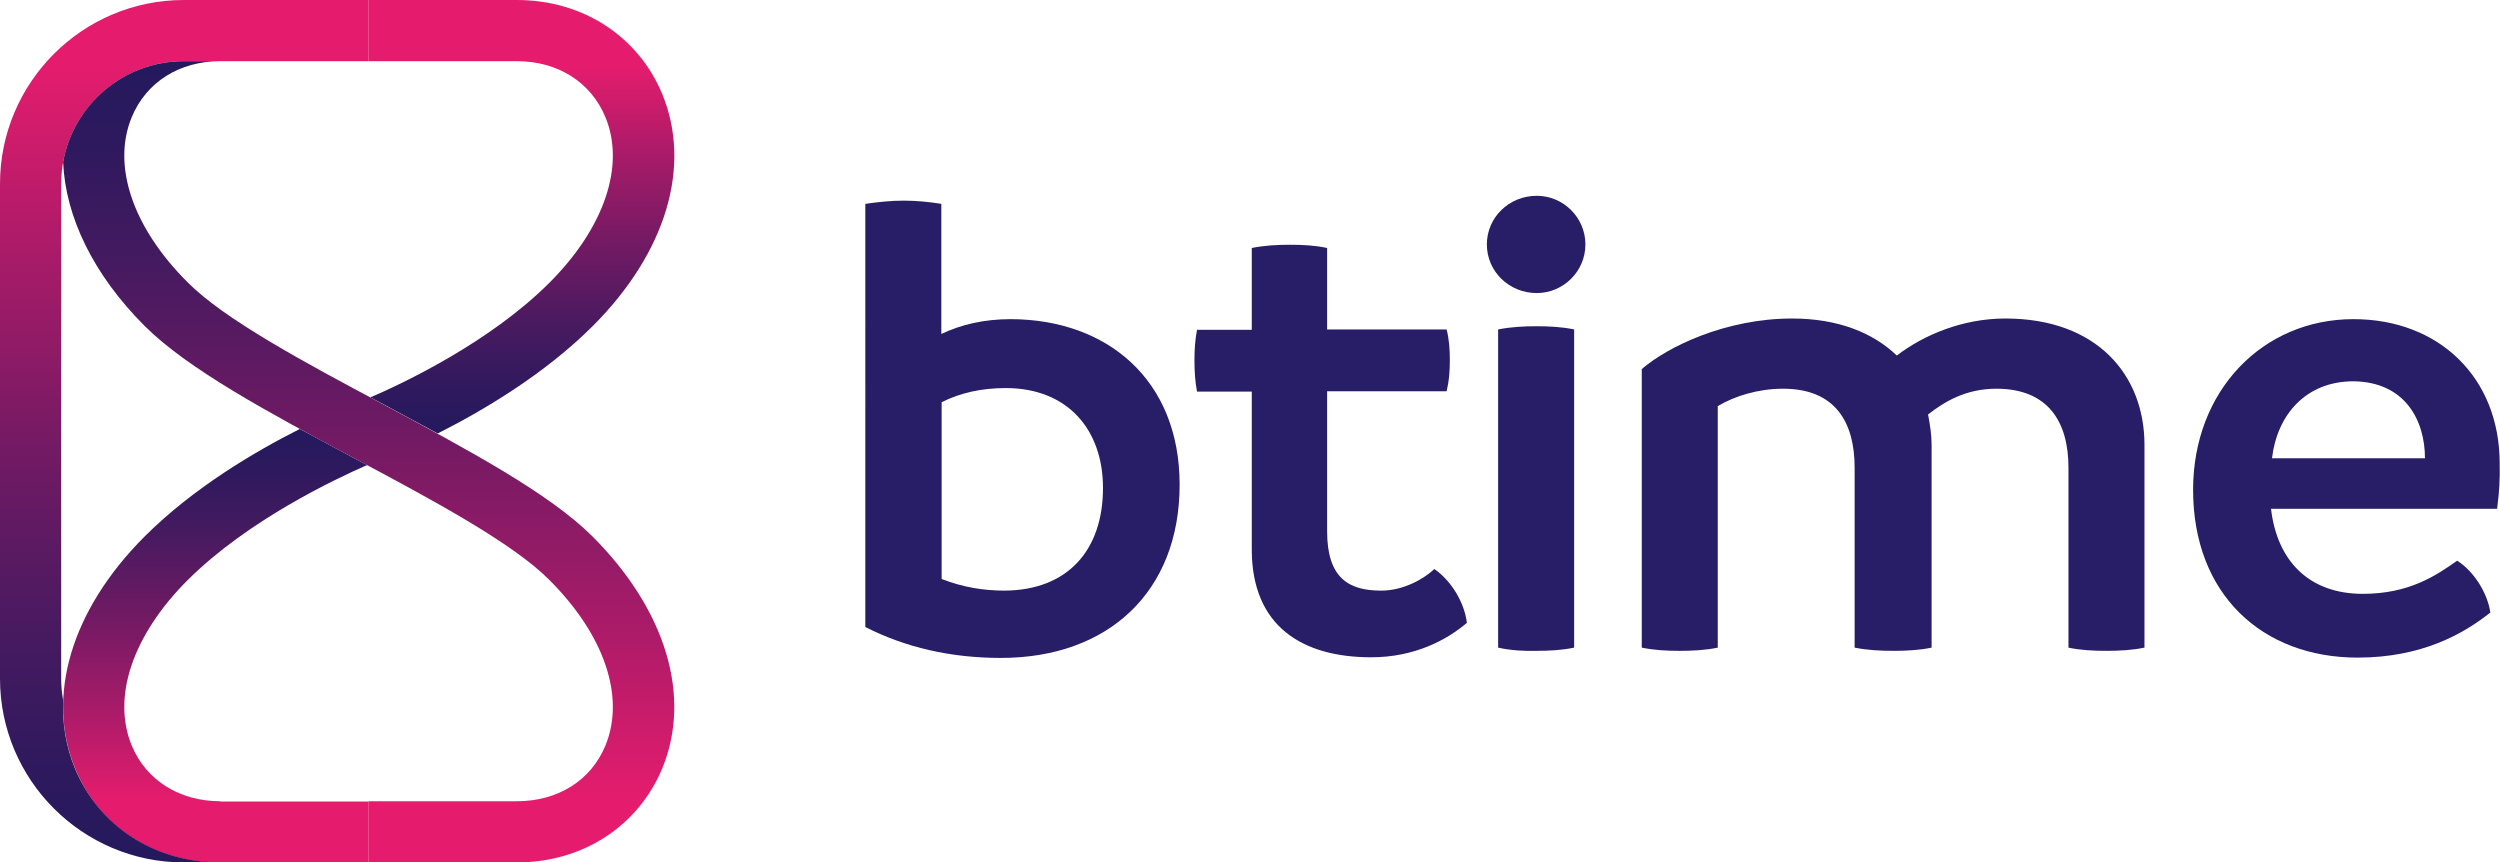 <?xml version="1.0" encoding="UTF-8"?> <!-- Generator: Adobe Illustrator 25.4.1, SVG Export Plug-In . SVG Version: 6.00 Build 0) --> <svg xmlns="http://www.w3.org/2000/svg" xmlns:xlink="http://www.w3.org/1999/xlink" version="1.1" id="Camada_1" x="0px" y="0px" viewBox="0 0 776.3 267.8" style="enable-background:new 0 0 776.3 267.8;" xml:space="preserve"> <style type="text/css"> .st0{fill:url(#SVGID_1_);} .st1{fill:url(#SVGID_00000156546750330204864750000008789910087284413345_);} .st2{fill:url(#SVGID_00000013162615927600941290000015056411942444288903_);} .st3{fill:url(#SVGID_00000183927171839364468300000017309658719458113188_);} .st4{fill:#281D67;} </style> <g> <g> <linearGradient id="SVGID_1_" gradientUnits="userSpaceOnUse" x1="161.914" y1="133.25" x2="161.914" y2="247.347" gradientTransform="matrix(1 0 0 -1 0 267.9)"> <stop offset="0" style="stop-color:#24195D"></stop> <stop offset="0.104" style="stop-color:#2D195E"></stop> <stop offset="0.274" style="stop-color:#451A60"></stop> <stop offset="0.489" style="stop-color:#6D1A63"></stop> <stop offset="0.74" style="stop-color:#A41B68"></stop> <stop offset="1" style="stop-color:#E51C6D"></stop> </linearGradient> <path class="st0" d="M160.5,19c12.7,0,23,6.5,27.5,17.4c6.2,15-0.3,34.3-17.4,51.4C152,106.4,125,119.1,115,123.4 c1.3,0.7,2.7,1.4,4,2.1c5.7,3.1,11.4,6.1,16.9,9.1c13.9-7,33.1-18.3,48.2-33.4c22.8-22.8,30.8-49.7,21.5-72.1 C198.1,11.2,180.9,0,160.5,0h-46v19L160.5,19L160.5,19z"></path> <linearGradient id="SVGID_00000099640318107232755890000010837922293687392182_" gradientUnits="userSpaceOnUse" x1="67.036" y1="134.71" x2="67.036" y2="19.623" gradientTransform="matrix(1 0 0 -1 0 267.9)"> <stop offset="0" style="stop-color:#24195D"></stop> <stop offset="0.104" style="stop-color:#2D195E"></stop> <stop offset="0.274" style="stop-color:#451A60"></stop> <stop offset="0.489" style="stop-color:#6D1A63"></stop> <stop offset="0.74" style="stop-color:#A41B68"></stop> <stop offset="1" style="stop-color:#E51C6D"></stop> </linearGradient> <path style="fill:url(#SVGID_00000099640318107232755890000010837922293687392182_);" d="M68.4,248.8c-12.7,0-23-6.5-27.5-17.3 c-6.2-15.1,0.3-34.3,17.4-51.4C77,161.5,104,148.8,114,144.4c-1.3-0.7-2.7-1.4-4-2.1c-5.7-3.1-11.4-6.1-16.9-9.1 c-13.9,7-33.1,18.3-48.2,33.4c-22.8,22.8-30.8,49.7-21.5,72.2c7.4,18,24.7,29.1,45.1,29.1h46v-19H68.4z"></path> <linearGradient id="SVGID_00000034800541022826398200000009760915316651574156_" gradientUnits="userSpaceOnUse" x1="57.24" y1="6.005859e-02" x2="57.24" y2="248.338" gradientTransform="matrix(1 0 0 -1 0 267.9)"> <stop offset="0" style="stop-color:#24195D"></stop> <stop offset="0.104" style="stop-color:#2D195E"></stop> <stop offset="0.274" style="stop-color:#451A60"></stop> <stop offset="0.489" style="stop-color:#6D1A63"></stop> <stop offset="0.74" style="stop-color:#A41B68"></stop> <stop offset="1" style="stop-color:#E51C6D"></stop> </linearGradient> <path style="fill:url(#SVGID_00000034800541022826398200000009760915316651574156_);" d="M57.1,0C25.6,0,0,25.6,0,57.1v153.6 c0,31.5,25.6,57.1,57.1,57.1h11.3c-20.4,0-37.6-11.2-45.1-29.1c-2.8-6.8-4-14-3.7-21.3c-0.4-2.2-0.6-4.4-0.6-6.7V57.1 C19,36.1,36.1,19,57.1,19h57.4V0H57.1z"></path> <linearGradient id="SVGID_00000154419708172366696390000007232826880423560870_" gradientUnits="userSpaceOnUse" x1="114.497" y1="248.87" x2="114.497" y2="19.621" gradientTransform="matrix(1 0 0 -1 0 267.9)"> <stop offset="0" style="stop-color:#24195D"></stop> <stop offset="0.104" style="stop-color:#2D195E"></stop> <stop offset="0.274" style="stop-color:#451A60"></stop> <stop offset="0.489" style="stop-color:#6D1A63"></stop> <stop offset="0.74" style="stop-color:#A41B68"></stop> <stop offset="1" style="stop-color:#E51C6D"></stop> </linearGradient> <path style="fill:url(#SVGID_00000154419708172366696390000007232826880423560870_);" d="M184,166.6 c-13.4-13.4-38.5-26.8-65.1-41.1c-24.2-12.9-49.2-26.3-60.6-37.8C41.2,70.7,34.7,51.4,40.9,36.4C45.4,25.5,55.7,19,68.4,19H57.1 c-18.7,0-34.3,13.5-37.5,31.3c0.7,17,9.4,35,25.3,50.9c13.4,13.4,38.5,26.9,65.1,41.1c24.2,12.9,49.2,26.3,60.6,37.8 c17.1,17.1,23.6,36.3,17.4,51.4c-4.5,10.9-14.8,17.3-27.5,17.3h-46v19h46c20.4,0,37.6-11.2,45.1-29.1 C214.9,216.3,206.8,189.4,184,166.6z"></path> </g> <g> <path class="st4" d="M366.3,150.5c0,33.3-22.2,53.8-55.5,53.8c-15.7,0-29.7-3.3-42.1-9.6V63.3c4.2-0.6,8-1,11.9-1s8,0.4,11.7,1 v40.4c6.1-2.9,13.2-4.6,21.6-4.6C343.9,99.2,366.3,118,366.3,150.5z M342.5,151.5c0-18-10.9-31-30.2-31c-7.5,0-14.2,1.5-19.9,4.4 v54.9c6.5,2.5,12.8,3.6,19.5,3.6C331.4,183.3,342.5,171,342.5,151.5z"></path> <path class="st4" d="M455.5,193.4c-6.1,5.2-16.1,10.7-29.7,10.7c-21.4,0-37.1-9.6-37.1-33.5v-49h-17c-0.6-3.1-0.8-6.3-0.8-9.8 c0-3.1,0.2-6.3,0.8-9.4h17V77c4-0.8,8-1,11.9-1s7.8,0.2,11.5,1v25.3h37.1c0.8,3.1,1,6.3,1,9.4c0,3.6-0.2,6.5-1,9.8h-37.1v43.5 c0,14.7,6.9,18.4,16.8,18.4c7.1,0,13.4-3.8,16.5-6.7C450.5,180.2,454.7,186.9,455.5,193.4z"></path> <path class="st4" d="M461.7,75.9c0-8.4,6.9-15.1,15.5-15.1c8.2,0,15.1,6.7,15.1,15.1c0,8.4-6.9,15.1-15.1,15.1 C468.6,91,461.7,84.3,461.7,75.9z M465.2,201.1v-98.8c4-0.8,8-1,11.9-1c3.8,0,8,0.2,11.7,1v98.8c-3.8,0.8-7.8,1-11.7,1 C473.4,202.2,469.2,202,465.2,201.1z"></path> <path class="st4" d="M665.9,138.1v63c-3.8,0.8-8,1-11.7,1c-4.2,0-8.2-0.2-11.9-1v-55.9c0-14.2-6.3-24.5-22.4-24.5 c-9.4,0-16.1,4-21.2,8c0.6,3.1,1.1,6.3,1.1,9.4v63c-3.8,0.8-8,1-11.7,1c-4.2,0-8.2-0.2-12.2-1v-55.9c0-14.2-6.1-24.5-22.2-24.5 c-7.8,0-15.1,2.3-20.3,5.4v75c-3.8,0.8-8,1-11.9,1c-3.8,0-7.8-0.2-11.7-1v-86.5c8-6.9,26-15.7,46.7-15.7 c14.2,0,25.1,4.4,32.5,11.5c8.2-6.3,20.3-11.5,33.7-11.5C651.2,98.9,665.9,116.5,665.9,138.1z"></path> <path class="st4" d="M775.4,158h-70.2c1.9,16.3,11.9,26.4,28.5,26.4c14.4,0,22.8-5.7,29.3-10.3c5.2,3.3,9.4,10,10.3,16.1 c-8.4,6.7-21.4,14-41.2,14c-29.7,0-51.1-19.7-51.1-52.1c0-30.8,21.6-53,49.8-53c26.6,0,45.4,18.2,45.4,44.8 C776.3,149.2,776.1,152.5,775.4,158z M753,142.3c0-11.7-6.1-23.7-22.2-23.9c-14.7,0-23.7,10.3-25.3,23.9H753z"></path> </g> </g> </svg> 